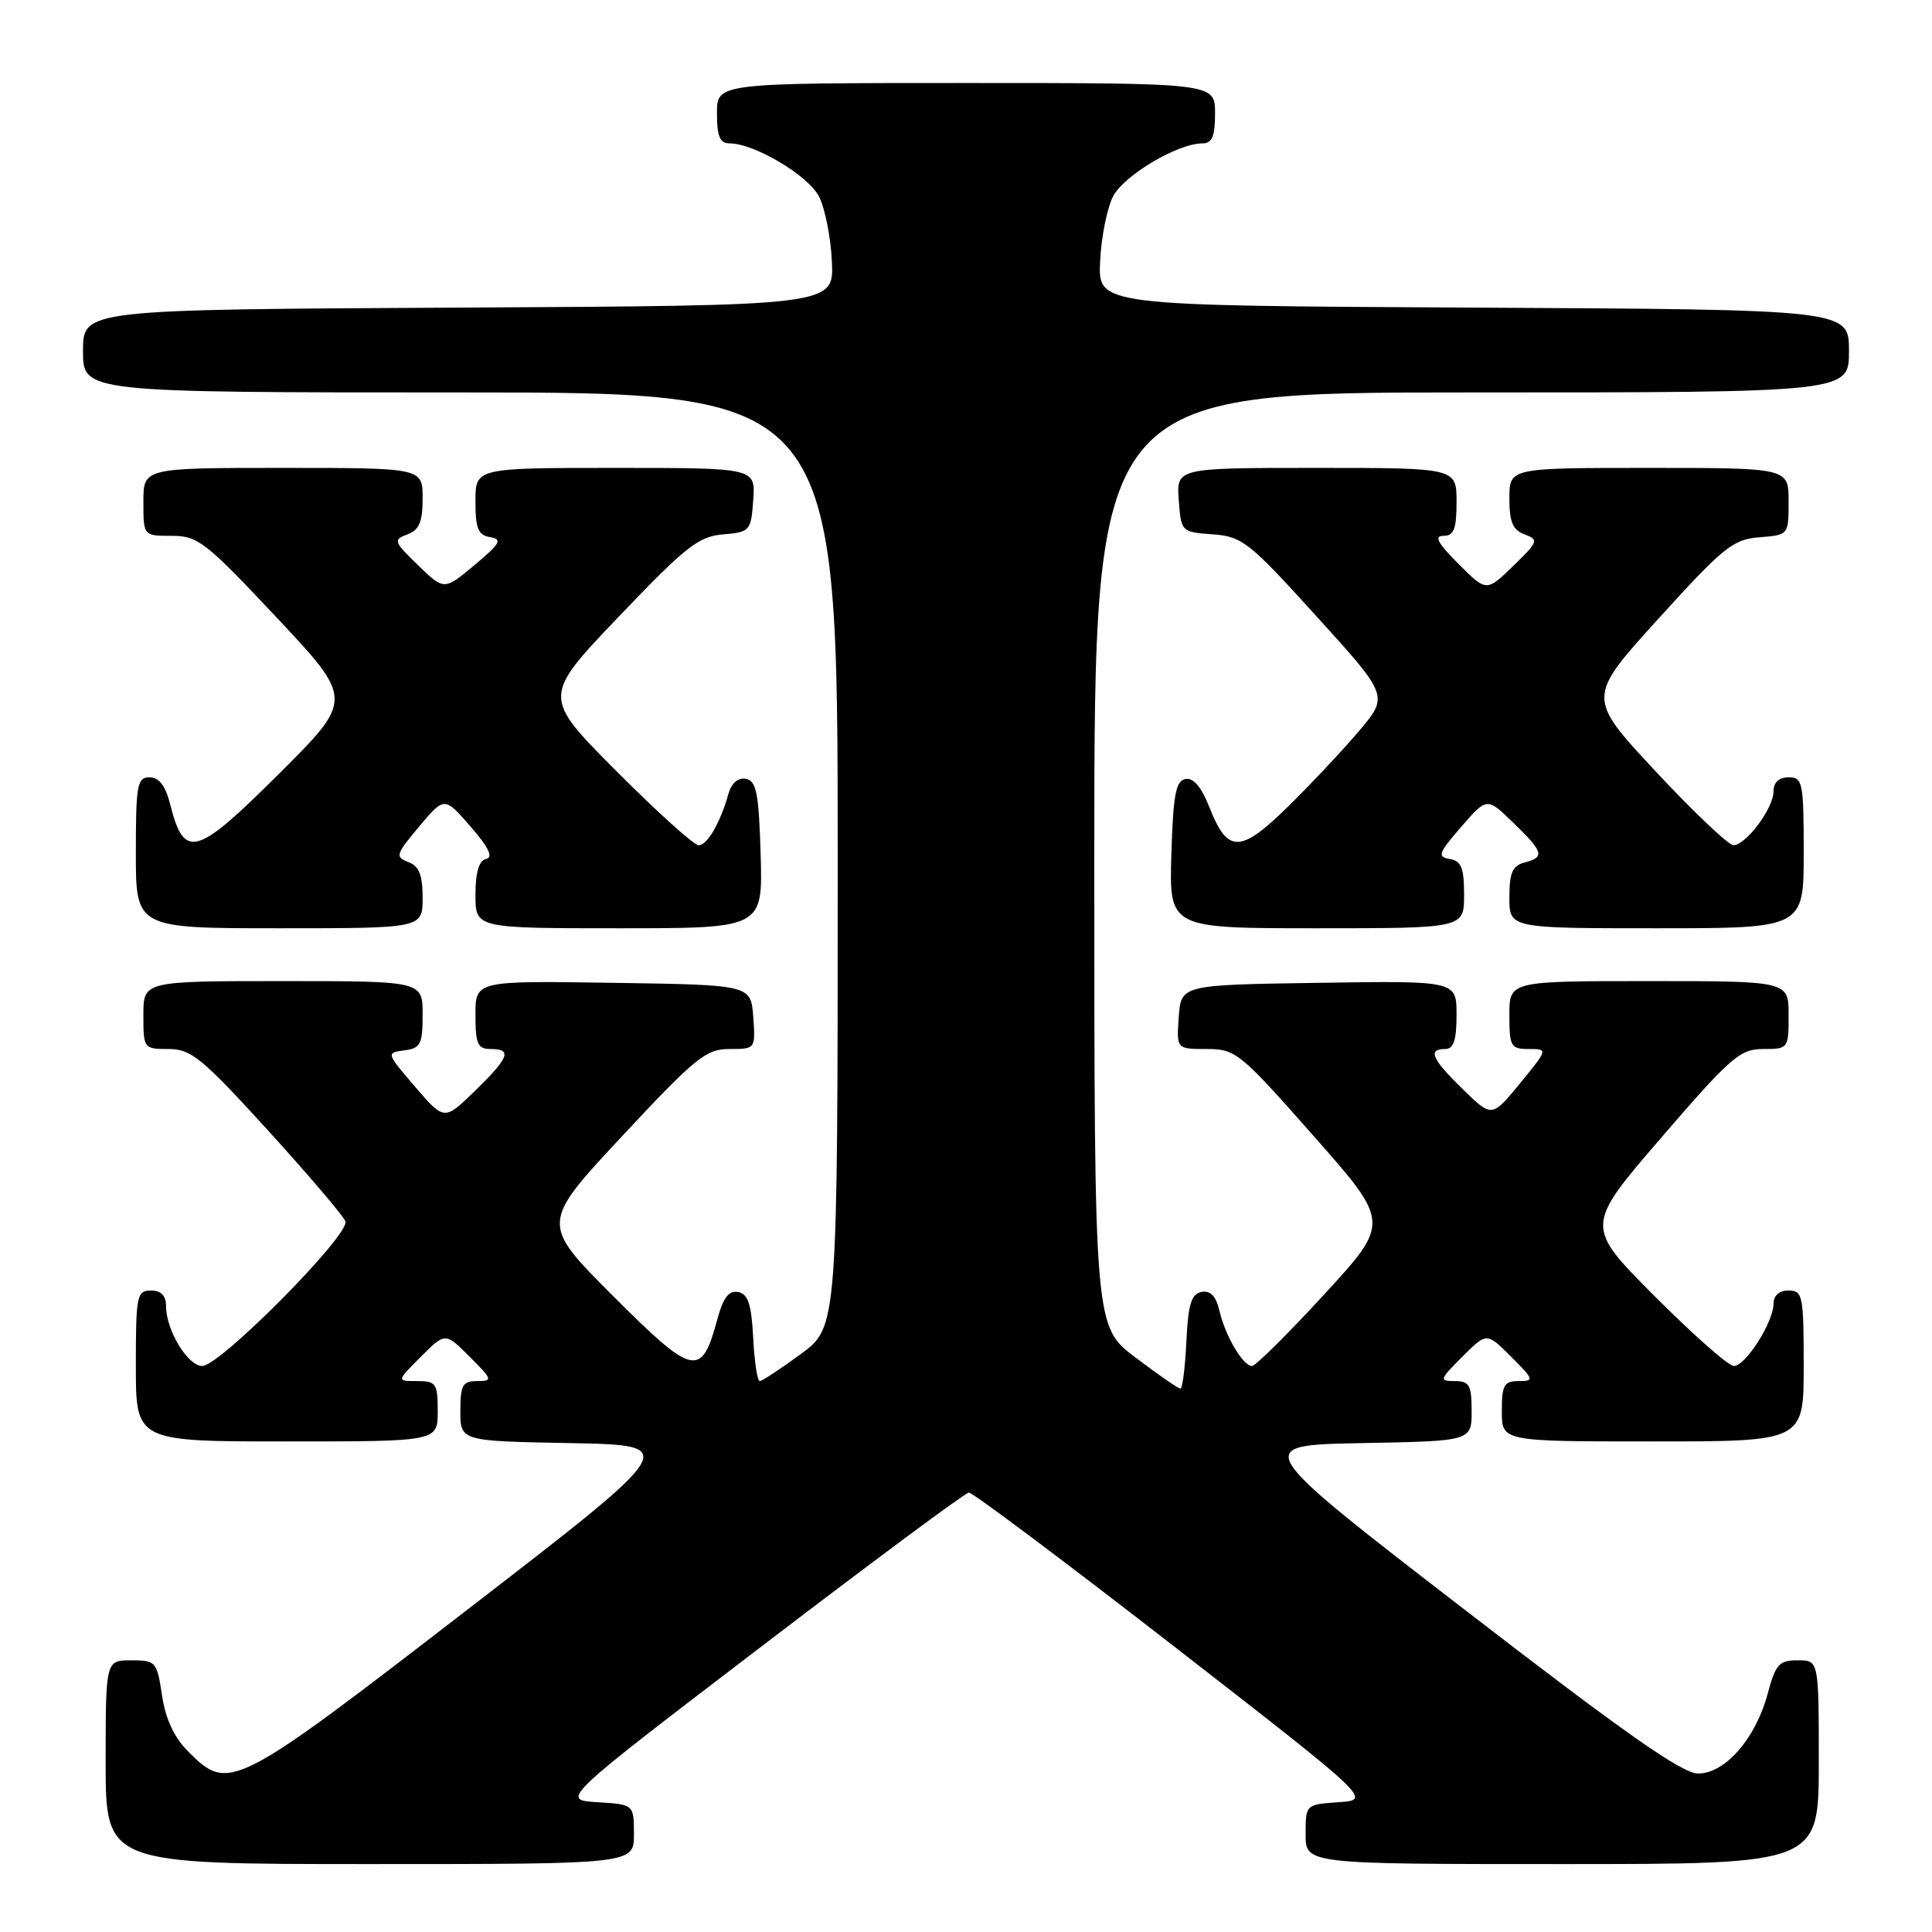 <?xml version="1.0" encoding="UTF-8" standalone="no"?>
<!DOCTYPE svg PUBLIC "-//W3C//DTD SVG 1.1//EN" "http://www.w3.org/Graphics/SVG/1.1/DTD/svg11.dtd" >
<svg xmlns="http://www.w3.org/2000/svg" xmlns:xlink="http://www.w3.org/1999/xlink" version="1.1" viewBox="0 0 256 256">
 <g >
 <path fill="currentColor"
d=" M 84.00 243.05 C 84.00 239.10 84.00 239.10 79.14 238.80 C 74.27 238.50 74.27 238.50 100.89 218.17 C 115.52 206.99 127.89 197.81 128.37 197.77 C 128.84 197.73 141.05 206.88 155.50 218.10 C 181.76 238.50 181.76 238.50 177.38 238.80 C 173.00 239.11 173.00 239.11 173.00 243.05 C 173.00 247.00 173.00 247.00 207.00 247.00 C 241.00 247.00 241.00 247.00 241.00 233.50 C 241.00 220.00 241.00 220.00 238.21 220.00 C 235.75 220.00 235.27 220.53 234.24 224.38 C 232.65 230.35 228.60 235.00 225.02 235.00 C 222.89 235.00 215.36 229.72 194.02 213.25 C 165.82 191.50 165.82 191.50 180.41 191.22 C 195.00 190.95 195.00 190.95 195.00 186.97 C 195.00 183.53 194.70 183.00 192.77 183.00 C 190.67 183.00 190.73 182.81 193.77 179.77 C 197.00 176.54 197.00 176.54 200.23 179.77 C 203.27 182.81 203.33 183.00 201.23 183.00 C 199.29 183.00 199.00 183.53 199.00 187.00 C 199.00 191.00 199.00 191.00 219.00 191.00 C 239.00 191.00 239.00 191.00 239.00 181.00 C 239.00 171.67 238.87 171.00 237.00 171.00 C 235.76 171.00 235.00 171.67 235.00 172.75 C 234.99 175.20 231.30 181.00 229.74 181.00 C 229.04 181.00 224.31 176.83 219.24 171.74 C 210.01 162.48 210.01 162.48 220.13 150.74 C 229.33 140.07 230.56 139.00 233.63 139.00 C 236.96 139.00 237.00 138.94 237.00 134.50 C 237.00 130.00 237.00 130.00 218.50 130.00 C 200.00 130.00 200.00 130.00 200.00 134.50 C 200.00 138.66 200.19 139.00 202.57 139.00 C 205.13 139.00 205.13 139.00 201.41 143.55 C 197.68 148.09 197.68 148.09 193.84 144.34 C 189.71 140.31 189.13 139.00 191.50 139.00 C 192.61 139.00 193.00 137.83 193.00 134.48 C 193.00 129.95 193.00 129.95 174.75 130.23 C 156.50 130.50 156.50 130.50 156.19 134.75 C 155.89 139.00 155.89 139.00 159.88 139.00 C 163.73 139.00 164.28 139.44 174.04 150.50 C 184.20 162.00 184.20 162.00 175.48 171.50 C 170.68 176.72 166.37 181.00 165.90 181.00 C 164.70 181.00 162.36 177.03 161.58 173.68 C 161.13 171.74 160.40 170.97 159.21 171.19 C 157.85 171.45 157.44 172.81 157.20 177.76 C 157.04 181.19 156.68 184.00 156.41 184.00 C 156.14 184.00 153.46 182.15 150.46 179.88 C 145.00 175.76 145.00 175.76 145.00 113.88 C 145.00 52.00 145.00 52.00 195.00 52.00 C 245.00 52.00 245.00 52.00 245.00 46.51 C 245.00 41.02 245.00 41.02 195.25 40.76 C 145.50 40.50 145.50 40.50 145.77 34.67 C 145.91 31.46 146.69 27.57 147.49 26.02 C 148.93 23.23 156.06 19.00 159.32 19.00 C 160.61 19.00 161.00 18.08 161.00 15.00 C 161.00 11.00 161.00 11.00 128.00 11.00 C 95.00 11.00 95.00 11.00 95.00 15.00 C 95.00 18.08 95.39 19.00 96.68 19.00 C 99.94 19.00 107.07 23.23 108.51 26.02 C 109.31 27.57 110.09 31.46 110.23 34.67 C 110.50 40.50 110.50 40.50 60.75 40.76 C 11.00 41.02 11.00 41.02 11.00 46.51 C 11.00 52.00 11.00 52.00 61.00 52.00 C 111.00 52.00 111.00 52.00 111.00 113.91 C 111.00 175.83 111.00 175.83 106.12 179.41 C 103.43 181.39 100.98 183.00 100.67 183.00 C 100.35 183.00 99.96 180.42 99.80 177.26 C 99.57 172.81 99.12 171.45 97.81 171.20 C 96.57 170.96 95.82 171.95 95.05 174.82 C 92.95 182.62 91.90 182.39 81.25 171.74 C 71.64 162.12 71.64 162.12 82.42 150.56 C 92.16 140.12 93.54 139.00 96.66 139.00 C 100.11 139.00 100.11 138.99 99.81 134.75 C 99.50 130.50 99.50 130.50 81.25 130.23 C 63.00 129.95 63.00 129.95 63.00 134.48 C 63.00 138.33 63.29 139.00 65.00 139.00 C 67.91 139.00 67.49 140.11 62.93 144.55 C 58.87 148.50 58.87 148.50 55.00 144.00 C 51.17 139.54 51.16 139.50 53.57 139.18 C 55.73 138.90 56.00 138.38 56.00 134.43 C 56.00 130.00 56.00 130.00 37.50 130.00 C 19.00 130.00 19.00 130.00 19.00 134.50 C 19.00 138.94 19.05 139.00 22.34 139.00 C 25.32 139.00 26.76 140.18 35.47 149.74 C 40.85 155.65 45.48 161.09 45.77 161.83 C 46.43 163.55 29.16 181.00 26.80 181.00 C 24.87 181.00 22.00 176.25 22.00 173.05 C 22.00 171.67 21.35 171.00 20.00 171.00 C 18.13 171.00 18.00 171.67 18.00 181.00 C 18.00 191.00 18.00 191.00 38.00 191.00 C 58.00 191.00 58.00 191.00 58.00 187.00 C 58.00 183.31 57.79 183.00 55.27 183.00 C 52.54 183.00 52.54 183.00 55.77 179.77 C 59.00 176.54 59.00 176.54 62.23 179.77 C 65.27 182.81 65.33 183.00 63.23 183.00 C 61.30 183.00 61.00 183.53 61.00 186.97 C 61.00 190.95 61.00 190.95 75.59 191.22 C 90.18 191.50 90.18 191.50 61.98 213.25 C 31.05 237.12 30.33 237.48 25.01 232.16 C 23.08 230.24 21.95 227.83 21.47 224.66 C 20.80 220.17 20.65 220.00 17.39 220.00 C 14.00 220.00 14.00 220.00 14.00 233.50 C 14.00 247.00 14.00 247.00 49.00 247.00 C 84.00 247.00 84.00 247.00 84.00 243.05 Z  M 56.00 118.97 C 56.00 115.92 55.53 114.76 54.09 114.22 C 52.33 113.55 52.45 113.20 55.54 109.52 C 58.89 105.54 58.89 105.54 62.35 109.52 C 64.77 112.31 65.39 113.60 64.40 113.82 C 63.46 114.04 63.00 115.60 63.00 118.57 C 63.00 123.00 63.00 123.00 82.04 123.00 C 101.07 123.00 101.07 123.00 100.79 113.26 C 100.55 105.11 100.23 103.47 98.84 103.20 C 97.80 103.01 96.93 103.75 96.52 105.19 C 95.44 109.05 93.72 112.00 92.56 112.00 C 91.96 112.00 87.05 107.57 81.66 102.16 C 71.86 92.32 71.86 92.32 81.98 81.72 C 90.85 72.42 92.56 71.08 95.80 70.81 C 99.38 70.51 99.51 70.36 99.81 66.25 C 100.11 62.00 100.11 62.00 81.56 62.00 C 63.00 62.00 63.00 62.00 63.00 66.43 C 63.00 70.05 63.36 70.92 64.96 71.18 C 66.61 71.45 66.29 72.02 62.88 74.87 C 58.85 78.24 58.85 78.24 55.40 74.90 C 52.16 71.76 52.07 71.52 53.98 70.81 C 55.55 70.23 56.00 69.17 56.00 66.03 C 56.00 62.00 56.00 62.00 37.50 62.00 C 19.00 62.00 19.00 62.00 19.00 66.50 C 19.00 71.00 19.00 71.00 22.75 71.00 C 26.23 71.00 27.24 71.79 36.67 81.84 C 46.85 92.69 46.85 92.69 36.92 102.58 C 25.97 113.49 24.42 113.93 22.57 106.65 C 21.93 104.12 21.09 103.00 19.82 103.00 C 18.18 103.00 18.00 103.99 18.00 113.00 C 18.00 123.00 18.00 123.00 37.00 123.00 C 56.00 123.00 56.00 123.00 56.00 118.97 Z  M 194.00 118.57 C 194.00 114.99 193.63 114.08 192.10 113.82 C 190.42 113.54 190.59 113.05 193.61 109.57 C 197.03 105.63 197.03 105.63 200.51 109.01 C 204.55 112.92 204.73 113.58 202.00 114.29 C 200.41 114.71 200.00 115.65 200.00 118.91 C 200.00 123.00 200.00 123.00 219.50 123.00 C 239.00 123.00 239.00 123.00 239.00 113.00 C 239.00 103.67 238.87 103.00 237.00 103.00 C 235.71 103.00 235.00 103.67 235.00 104.87 C 235.00 107.10 231.34 112.00 229.68 111.99 C 229.03 111.99 224.40 107.59 219.38 102.21 C 210.26 92.43 210.26 92.43 219.76 81.97 C 228.36 72.49 229.62 71.47 233.13 71.19 C 237.00 70.89 237.00 70.88 237.00 66.44 C 237.00 62.00 237.00 62.00 218.50 62.00 C 200.00 62.00 200.00 62.00 200.00 66.03 C 200.00 69.17 200.45 70.23 202.02 70.81 C 203.92 71.51 203.83 71.78 200.50 75.00 C 196.96 78.43 196.96 78.43 193.25 74.71 C 190.49 71.95 189.98 71.00 191.27 71.00 C 192.65 71.00 193.00 70.10 193.00 66.50 C 193.00 62.00 193.00 62.00 174.44 62.00 C 155.89 62.00 155.89 62.00 156.19 66.25 C 156.50 70.47 156.53 70.50 160.68 70.80 C 164.60 71.09 165.49 71.79 174.44 81.66 C 184.01 92.21 184.01 92.21 180.08 96.86 C 177.92 99.41 173.68 103.92 170.66 106.89 C 164.33 113.09 162.66 113.10 160.25 106.96 C 159.20 104.28 158.13 103.02 157.08 103.22 C 155.79 103.47 155.45 105.32 155.21 113.26 C 154.93 123.00 154.93 123.00 174.46 123.00 C 194.00 123.00 194.00 123.00 194.00 118.57 Z "/>
</g>
</svg>